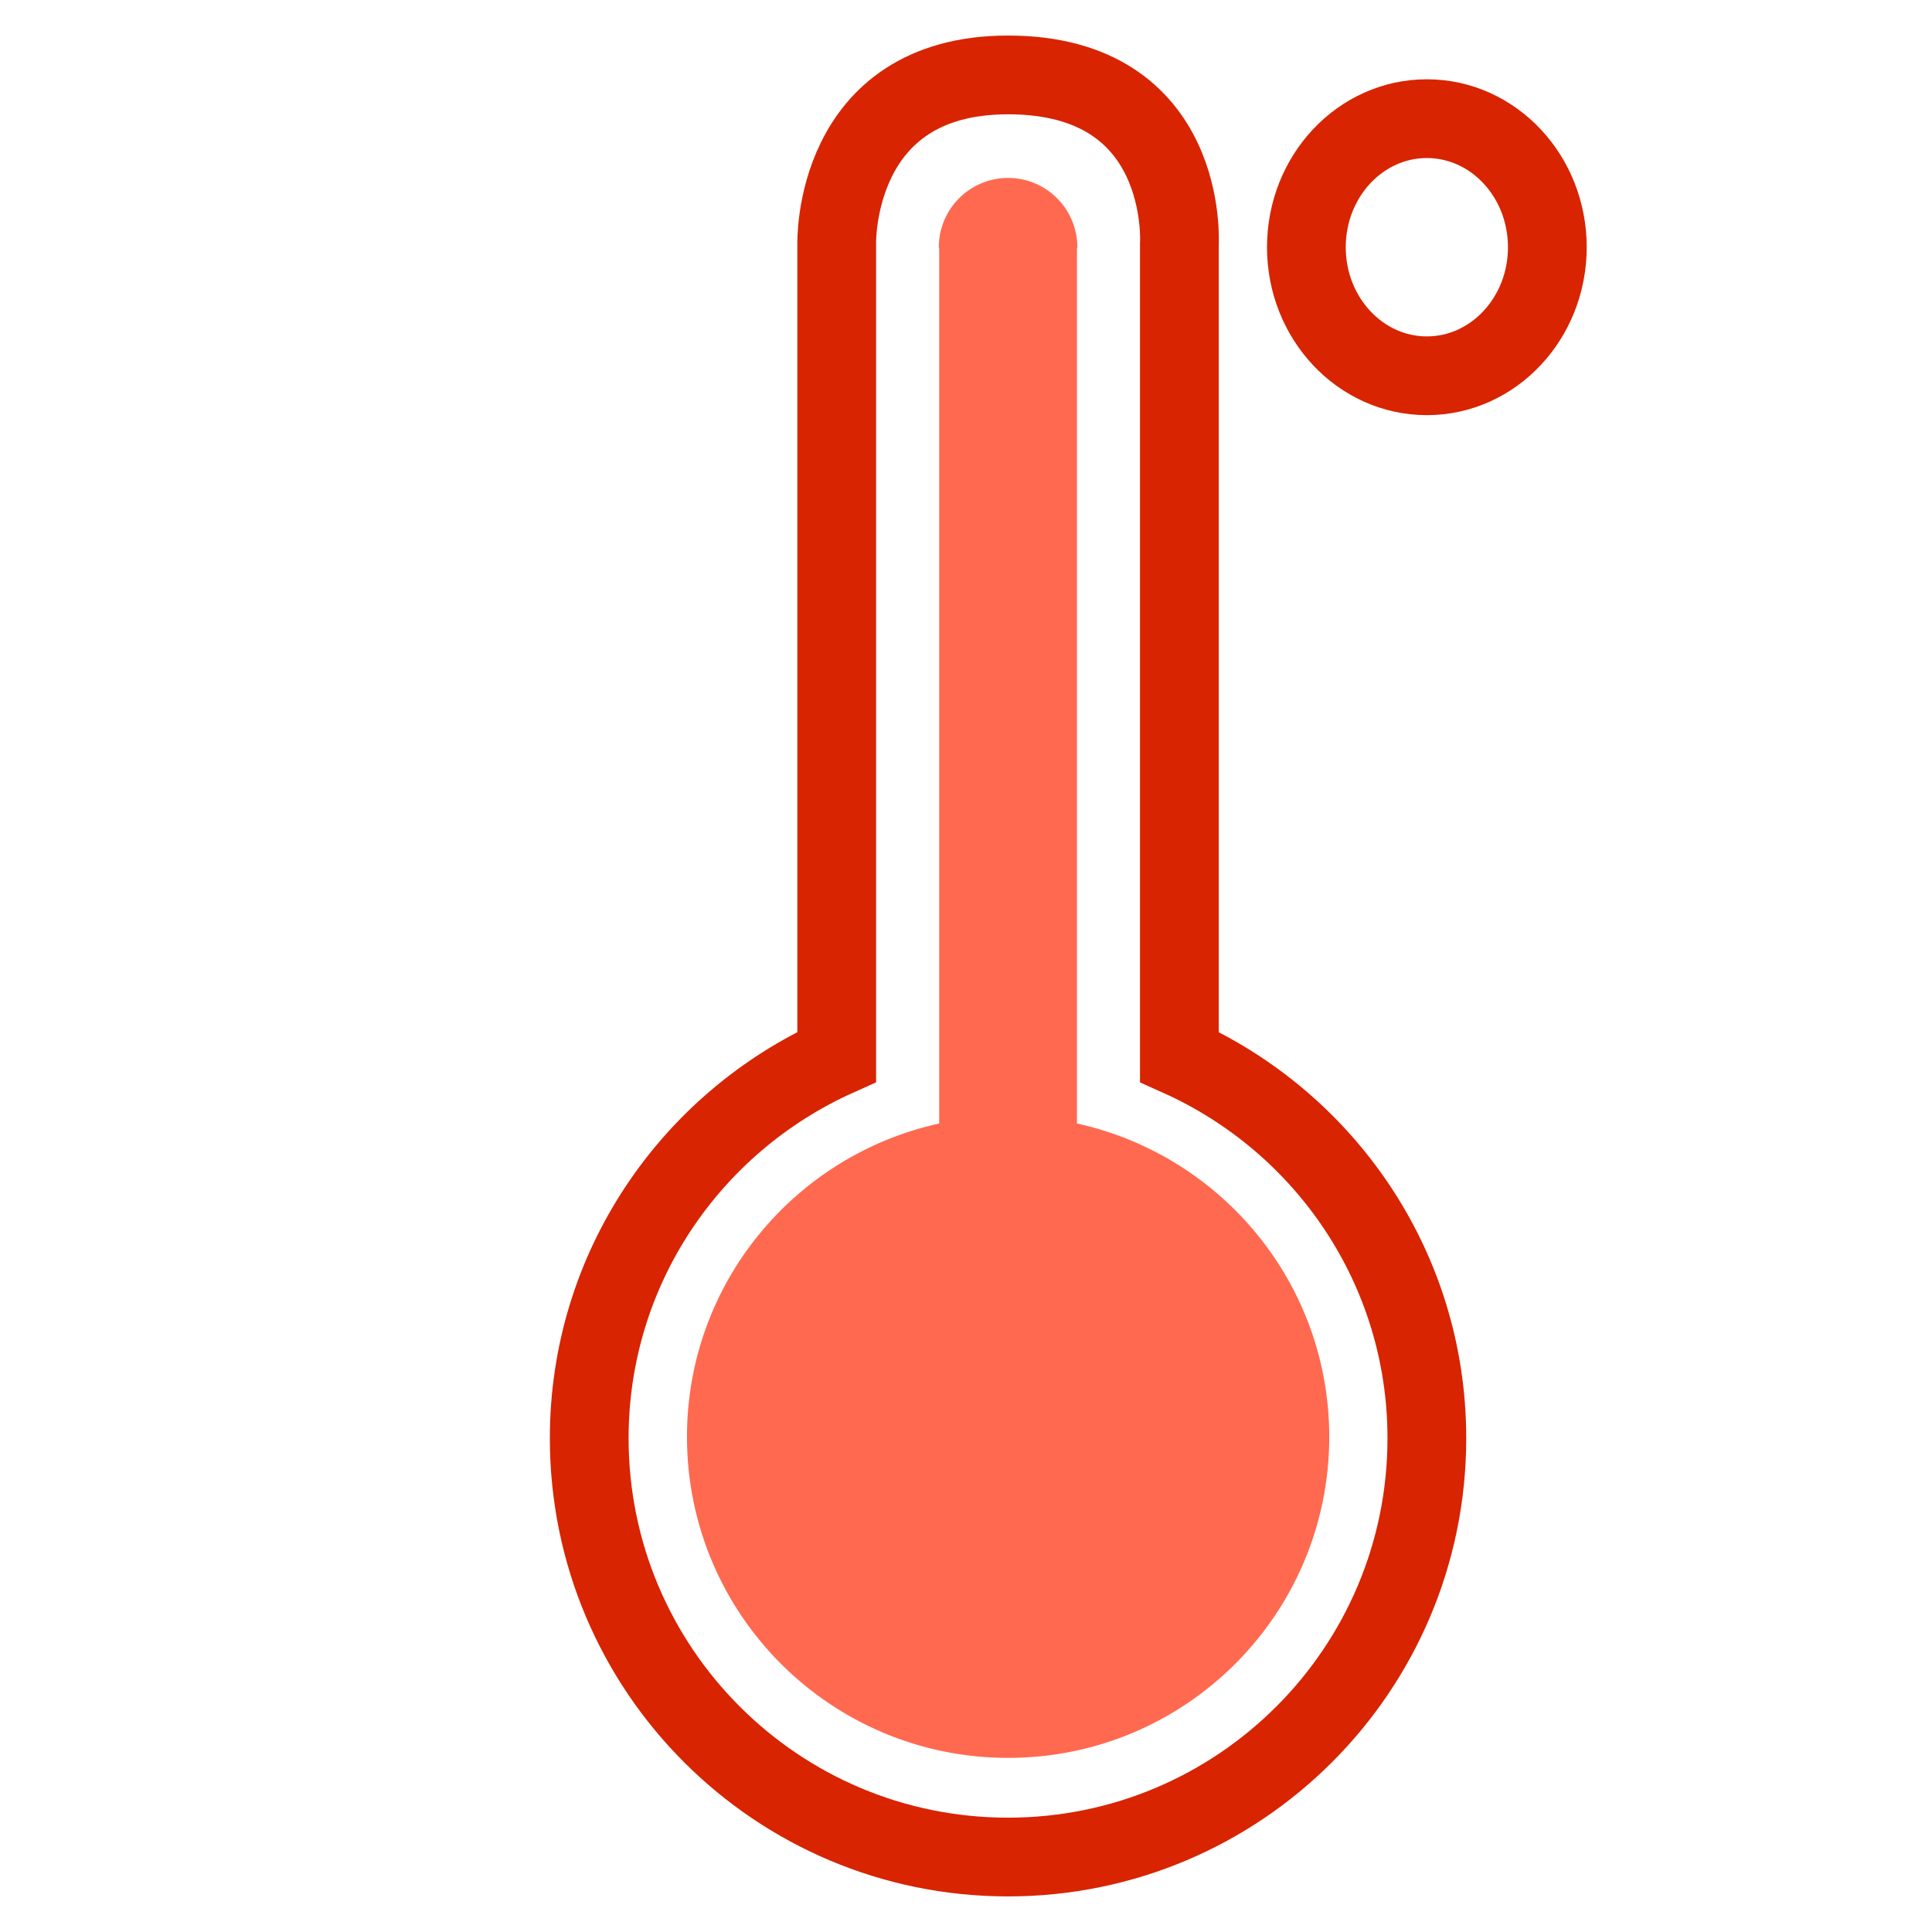 <?xml version="1.0" encoding="utf-8"?>
<!-- Generator: Adobe Illustrator 15.1.0, SVG Export Plug-In . SVG Version: 6.00 Build 0)  -->
<!DOCTYPE svg PUBLIC "-//W3C//DTD SVG 1.1//EN" "http://www.w3.org/Graphics/SVG/1.1/DTD/svg11.dtd">
<svg version="1.1" xmlns="http://www.w3.org/2000/svg" xmlns:xlink="http://www.w3.org/1999/xlink" x="0px" y="0px" width="50px"
	 height="50px" viewBox="0 0 50 50" enable-background="new 0 0 50 50" xml:space="preserve">
<g id="Layer_2" display="none">
	<path fill="none" stroke="#A5CBF9" stroke-miterlimit="10" d="M6.188-47.789v-5.766c0.311-0.424,0.5-0.942,0.5-1.508
		c0-1.415-1.147-2.562-2.562-2.562s-2.562,1.147-2.562,2.562c0,0.565,0.189,1.084,0.5,1.508v5.766
		C1.12-47.135,0.5-46.047,0.5-44.812c0,2.002,1.623,3.625,3.625,3.625s3.625-1.623,3.625-3.625
		C7.75-46.047,7.13-47.135,6.188-47.789z"/>
	<g id="temperature" display="inline">
	</g>
	<circle display="inline" fill="#104FFF" cx="4.125" cy="-40.897" r="4.077"/>
	<rect x="3.25" y="-56.001" display="inline" fill="#104FFF" width="1.749" height="11.742"/>
	<circle display="inline" fill="#104FFF" cx="4.125" cy="-56.002" r="0.879"/>
	
		<ellipse display="inline" fill="none" stroke="#104FFF" stroke-width="0.769" stroke-miterlimit="10" cx="9.442" cy="-56.001" rx="1.53" ry="1.632"/>
</g>
<g id="COLD" display="none">
	<path fill="none" stroke="#A5CBF9" stroke-width="2.038" stroke-miterlimit="10" d="M30.292,23.138V11.386
		c0.633-0.864,1.019-1.922,1.019-3.074c0-2.885-2.339-5.224-5.223-5.224s-5.224,2.339-5.224,5.224c0,1.152,0.386,2.21,1.02,3.074
		v11.752c-1.922,1.334-3.185,3.552-3.185,6.068c0,4.08,3.309,7.389,7.389,7.389s7.389-3.309,7.389-7.389
		C33.477,26.689,32.214,24.472,30.292,23.138z"/>
	<path display="inline" fill="none" stroke="#244096" stroke-width="2.038" stroke-miterlimit="10" d="M30.522,27.353V6.319
		c0,0,0.28-4.38-4.434-4.38c-4.554,0-4.434,4.38-4.434,4.38v21.033c-3.769,1.695-6.405,5.468-6.405,9.869
		c0,5.986,4.853,10.839,10.839,10.839s10.839-4.853,10.839-10.839C36.927,32.82,34.292,29.048,30.522,27.353z"/>
	<path display="inline" fill="#4C7FF2" d="M27.871,29.076v-3.565h-3.565v3.565c-3.731,0.818-6.528,4.132-6.528,8.109
		c0,4.591,3.721,8.309,8.311,8.309s8.311-3.718,8.311-8.309C34.399,33.208,31.602,29.895,27.871,29.076z"/>
	
		<ellipse display="inline" fill="none" stroke="#244096" stroke-width="2.038" stroke-miterlimit="10" cx="36.927" cy="6.398" rx="3.118" ry="3.327"/>
</g>
<g id="COOL" display="none">
	<path display="inline" fill="none" stroke="#00A1D3" stroke-width="2.038" stroke-miterlimit="10" d="M30.522,27.353V6.319
		c0,0,0.28-4.38-4.434-4.38c-4.554,0-4.434,4.38-4.434,4.38v21.033c-3.769,1.695-6.405,5.468-6.405,9.869
		c0,5.986,4.853,10.839,10.839,10.839s10.839-4.853,10.839-10.839C36.927,32.82,34.292,29.048,30.522,27.353z"/>
	<path display="inline" fill="#05DBD5" d="M27.871,29.076V16.976h-3.565v12.101c-3.731,0.818-6.528,4.132-6.528,8.109
		c0,4.591,3.721,8.309,8.311,8.309s8.311-3.718,8.311-8.309C34.399,33.208,31.602,29.895,27.871,29.076z"/>
	
		<ellipse display="inline" fill="none" stroke="#00A1D3" stroke-width="2.038" stroke-miterlimit="10" cx="36.927" cy="6.398" rx="3.118" ry="3.327"/>
	<path display="inline" fill="none" stroke="#00A1D3" stroke-width="2.038" stroke-miterlimit="10" d="M30.522,27.353V6.319
		c0,0,0.28-4.38-4.434-4.38c-4.554,0-4.434,4.38-4.434,4.38v21.033c-3.769,1.695-6.405,5.468-6.405,9.869
		c0,5.986,4.853,10.839,10.839,10.839s10.839-4.853,10.839-10.839C36.927,32.82,34.292,29.048,30.522,27.353z"/>
</g>
<g id="WARM" display="none">
	<path display="inline" fill="#FFC612" d="M27.871,29.076V8.885h-3.565v20.191c-3.731,0.818-6.528,4.132-6.528,8.109
		c0,4.591,3.721,8.309,8.311,8.309s8.311-3.718,8.311-8.309C34.399,33.208,31.602,29.895,27.871,29.076z"/>
	
		<ellipse display="inline" fill="none" stroke="#FF8A15" stroke-width="2.038" stroke-miterlimit="10" cx="36.927" cy="6.398" rx="3.118" ry="3.327"/>
	<path display="inline" fill="none" stroke="#FF8A15" stroke-width="2.038" stroke-miterlimit="10" d="M30.522,27.353V6.319
		c0,0,0.28-4.38-4.434-4.38c-4.554,0-4.434,4.38-4.434,4.38v21.033c-3.769,1.695-6.405,5.468-6.405,9.869
		c0,5.986,4.853,10.839,10.839,10.839s10.839-4.853,10.839-10.839C36.927,32.82,34.292,29.048,30.522,27.353z"/>
</g>
<g id="HOT">
	<path fill="none" stroke="#D82400" stroke-width="2.038" stroke-miterlimit="10" d="M30.522,27.353V6.319
		c0,0,0.28-4.38-4.434-4.38c-4.554,0-4.434,4.38-4.434,4.38v21.033c-3.769,1.695-6.405,5.468-6.405,9.869
		c0,5.986,4.853,10.839,10.839,10.839s10.839-4.853,10.839-10.839C36.927,32.82,34.292,29.048,30.522,27.353z"/>
	<path fill="#FF6950" d="M27.871,29.076V6.446c0.001-0.018,0.01-0.031,0.01-0.05c0-0.987-0.802-1.791-1.792-1.791
		s-1.792,0.804-1.792,1.791c0,0.019,0.009,0.032,0.01,0.05v22.63c-3.731,0.818-6.528,4.132-6.528,8.109
		c0,4.591,3.721,8.309,8.311,8.309s8.311-3.718,8.311-8.309C34.399,33.208,31.602,29.895,27.871,29.076z"/>
	
		<ellipse fill="none" stroke="#D82400" stroke-width="2.038" stroke-miterlimit="10" cx="36.927" cy="6.398" rx="3.118" ry="3.327"/>
</g>
<g id="rain" display="none">
	<path display="inline" fill="none" stroke="#4C7FF2" stroke-width="1.523" stroke-miterlimit="10" d="M1.519,28.902
		C0.663,18.638,12.042,10.251,25.022,10.251c12.982,0,23.505,8.352,23.505,18.651c0,1.074-0.482,2.297-0.482,2.297
		c-2.675-3.903-3.911-4.791-7.501-4.791c-3.703,0-7.69,1.423-8.252,4.744c0,0-2.05-5.479-7.97-4.952
		c-3.967,0.354-6.731,2.312-7.784,5.216c0,0-3.552-5.024-7.126-5.024c-3.791,0-6.578,1.387-7.367,4.808
		C2.043,31.199,1.565,29.461,1.519,28.902z"/>
	<path display="inline" fill="#4C7FF2" d="M18.737,46.898c1.38-0.102,2.524-0.472,3.231-1.28c0.809-0.907,1.145-2.187,1.145-6.093
		V25.827h2.962v14.844c0,3.163-0.505,5.219-1.953,6.699c-1.313,1.312-3.467,1.85-5.048,1.85L18.737,46.898z"/>
	<path display="inline" fill="#4C7FF2" d="M22.239,10c0-1.381,1.103-2.5,2.464-2.5c1.36,0,2.463,1.119,2.463,2.5"/>
</g>
<g id="snow" display="none">
	<g display="inline">
		<path fill-rule="evenodd" clip-rule="evenodd" fill="#09A4CE" d="M27.125,7.322c1.773-0.602,2.602-3.907,4.89-4.041
			c1.561-0.092,2.749,1.418,2.233,2.975c-0.359,1.087-2.602,2.815-3.509,3.723c-1.264,1.268-2.623,2.468-3.614,3.614
			c0,1.242,0,2.48,0,3.723c0.945,0.753,2.108,1.292,3.191,1.911c1.184-0.581,2.28-1.259,3.401-1.911
			c0.401-1.619,0.903-3.196,1.38-4.999c0.393-1.473,0.594-3.969,1.489-4.886c1.15-1.188,3.404-0.614,3.718,0.954
			c0.435,2.134-1.284,4.045-1.275,5.738c1.665-0.104,3.367-2.689,5.53-2.655c1.447,0.024,2.405,1.246,2.02,2.873
			c-0.431,1.82-4.162,2.477-5.421,3.614c1.932,1.204,6.329,0.494,6.378,3.4c0.059,3.442-4.204,1.766-6.805,1.062
			c-1.15-0.31-3.551-1.367-4.781-1.275c-1.376,0.104-2.434,1.664-3.509,1.916c0,1.166,0,2.334,0,3.505
			c0.975,0.31,2.167,1.861,3.4,2.021c1.104,0.143,3.142-0.829,4.786-1.28c2.497-0.682,6.851-2.396,6.91,0.962
			c0.05,3.137-4.057,2.192-6.274,3.4c0.996,1.334,4.86,1.812,5.316,3.724c0.376,1.589-0.582,2.827-2.02,2.869
			c-2.159,0.055-3.735-2.427-5.53-2.77c0.452,2.075,2.877,7.589-0.954,7.442c-2.171-0.08-2.435-3.33-2.978-5.418
			c-0.485-1.877-0.945-3.45-1.38-5.106c-1.033-0.736-2.292-1.247-3.296-2.017c-1.15,0.548-2.104,1.301-3.296,1.808
			c0.243,1.012-0.318,2.66,0,3.823c0.234,0.861,2.393,2.609,3.51,3.722c1.38,1.377,3.739,2.753,3.718,4.572
			c-0.012,1.33-1.334,2.439-2.765,2.017c-1.891-0.553-2.648-2.916-4.463-4.032c-0.339,2.179,0.456,3.56,0,5.63
			c-0.464,2.116-3.756,2.075-4.254,0.104c-0.452-1.794,0.343-3.631,0-5.631c-1.74,0.591-2.597,3.837-4.781,4.037
			c-1.736,0.159-2.823-1.464-2.234-2.974c0.531-1.359,2.255-2.468,3.51-3.724c1.33-1.33,2.551-2.622,3.505-3.613
			c0-1.275,0-2.552,0-3.828c-1.003-0.685-2.171-1.229-3.187-1.911c-1.138,0.632-2.188,1.359-3.401,1.911
			c-0.364,1.682-0.899,3.28-1.385,5.104c-0.531,2.007-0.682,5.361-2.869,5.525c-3.807,0.293-1.686-5.175-1.062-7.333
			c-1.64,0.083-3.351,2.644-5.421,2.66C4.04,38.267,3.027,37.037,3.42,35.39c0.427-1.799,4.095-2.423,5.312-3.618
			c-1.945-1.264-6.219-0.494-6.27-3.4c-0.059-3.599,4.563-1.599,6.911-0.959c1.782,0.489,3.458,0.766,4.676,1.276
			c1.138-0.703,2.321-1.364,3.509-2.021c0-1.167,0-2.334,0-3.505c-0.929-0.368-2.138-1.888-3.405-2.021
			c-1.263-0.134-3.225,0.849-4.781,1.275c-2.501,0.682-6.852,2.394-6.911-0.957c-0.05-3.045,4.33-2.347,6.379-3.401
			c-1.029-1.28-4.961-1.786-5.421-3.719c-0.376-1.572,0.54-2.794,1.912-2.873c2.247-0.13,3.819,2.417,5.635,2.765
			c0.017-1.958-1.72-3.651-1.276-5.848c0.306-1.51,2.564-2.15,3.723-0.954c0.865,0.892,1.024,3.146,1.484,4.886
			c0.197,0.736,0.515,1.602,0.749,2.446c0.238,0.88,0.268,1.899,0.636,2.443c0.669,0.995,2.564,1.247,3.296,2.021
			c1.196-0.502,2.179-1.222,3.292-1.803c-0.23-0.983,0.314-2.593,0-3.723c-0.276-1.012-2.535-2.639-3.609-3.723
			c-0.791-0.791-3.15-2.628-3.51-3.723c-0.51-1.535,0.816-3.409,2.656-2.865c1.891,0.552,2.652,2.915,4.463,4.04
			c0.197-2.84-0.815-6.855,1.703-7.232C27.895-0.291,27.062,4.109,27.125,7.322z M24.892,21.246
			c-1.008,0.051-1.924,1.545-3.083,1.703c0,1.238,0,2.48,0,3.719c1.021,0.611,2.112,1.15,3.083,1.807
			c1.196-0.501,2.183-1.221,3.295-1.807c0-1.238,0-2.48,0-3.719C26.849,22.715,26.096,21.188,24.892,21.246z"/>
	</g>
</g>
<g id="Clear" display="none">
	<path display="inline" fill="none" stroke="#F7B614" stroke-width="1.138" stroke-miterlimit="10" d="M37.086,40.977
		c-0.083,0-0.166,0.009-0.248,0.013c-0.055-0.31,0.453-9.684-6.684-9.493c-0.697,0.019-1.368,0.137-1.998,0.385
		c-0.08-0.059-0.179-0.105-0.221-0.196c-2.654-5.807-7.71-5.807-9.043-5.807c-4.471,0-8.095,3.168-8.095,7.075
		c0,0.235,0.015,0.466,0.04,0.693c-0.268-0.032-0.54-0.054-0.816-0.054c-3.926,0-7.107,3.478-7.107,7.769
		c0,2.138,0.791,4.075,2.07,5.48c0.263,0.714,0.579,1.475,0.958,2.288H36.66c0,0,0.006-0.008,0.016-0.023
		c0.136,0.015,0.272,0.023,0.411,0.023c2.121,0,3.839-1.825,3.839-4.077C40.926,42.802,39.207,40.977,37.086,40.977z"/>
	<path display="inline" fill="#FCDA12" d="M28.884,29.981c0.041,0.09,0.14,0.137,0.22,0.194c0.63-0.248,1.301-0.366,1.998-0.385
		c5.911-0.157,7.165,6.242,7.25,8.623c2.218-1.964,3.016-4.749,3.016-7.84c0-5.943-5.115-10.761-11.424-10.761
		c-3.774,0-7.121,1.726-9.201,4.384C22.732,24.322,26.655,25.103,28.884,29.981z"/>
	
		<path display="inline" fill="none" stroke="#FCDA12" stroke-width="1.138" stroke-linecap="round" stroke-linejoin="round" stroke-miterlimit="10" d="
		M28.236,12.628l0.967,5.343L28.236,12.628z"/>
	
		<path display="inline" fill="none" stroke="#FCDA12" stroke-width="1.138" stroke-linecap="round" stroke-linejoin="round" stroke-miterlimit="10" d="
		M16.647,18.64l4.894,2.347L16.647,18.64z"/>
	
		<line display="inline" fill="none" stroke="#FCDA12" stroke-width="1.138" stroke-linecap="round" stroke-miterlimit="10" x1="41.057" y1="16.399" x2="37.995" y2="20.881"/>
	
		<line display="inline" fill="none" stroke="#FCDA12" stroke-width="1.138" stroke-linecap="round" stroke-miterlimit="10" x1="48.265" y1="27.186" x2="42.933" y2="28.199"/>
	
		<line display="inline" fill="none" stroke="#FCDA12" stroke-width="1.138" stroke-linecap="round" stroke-miterlimit="10" x1="46.262" y1="38.298" x2="41.368" y2="35.952"/>
</g>
</svg>

